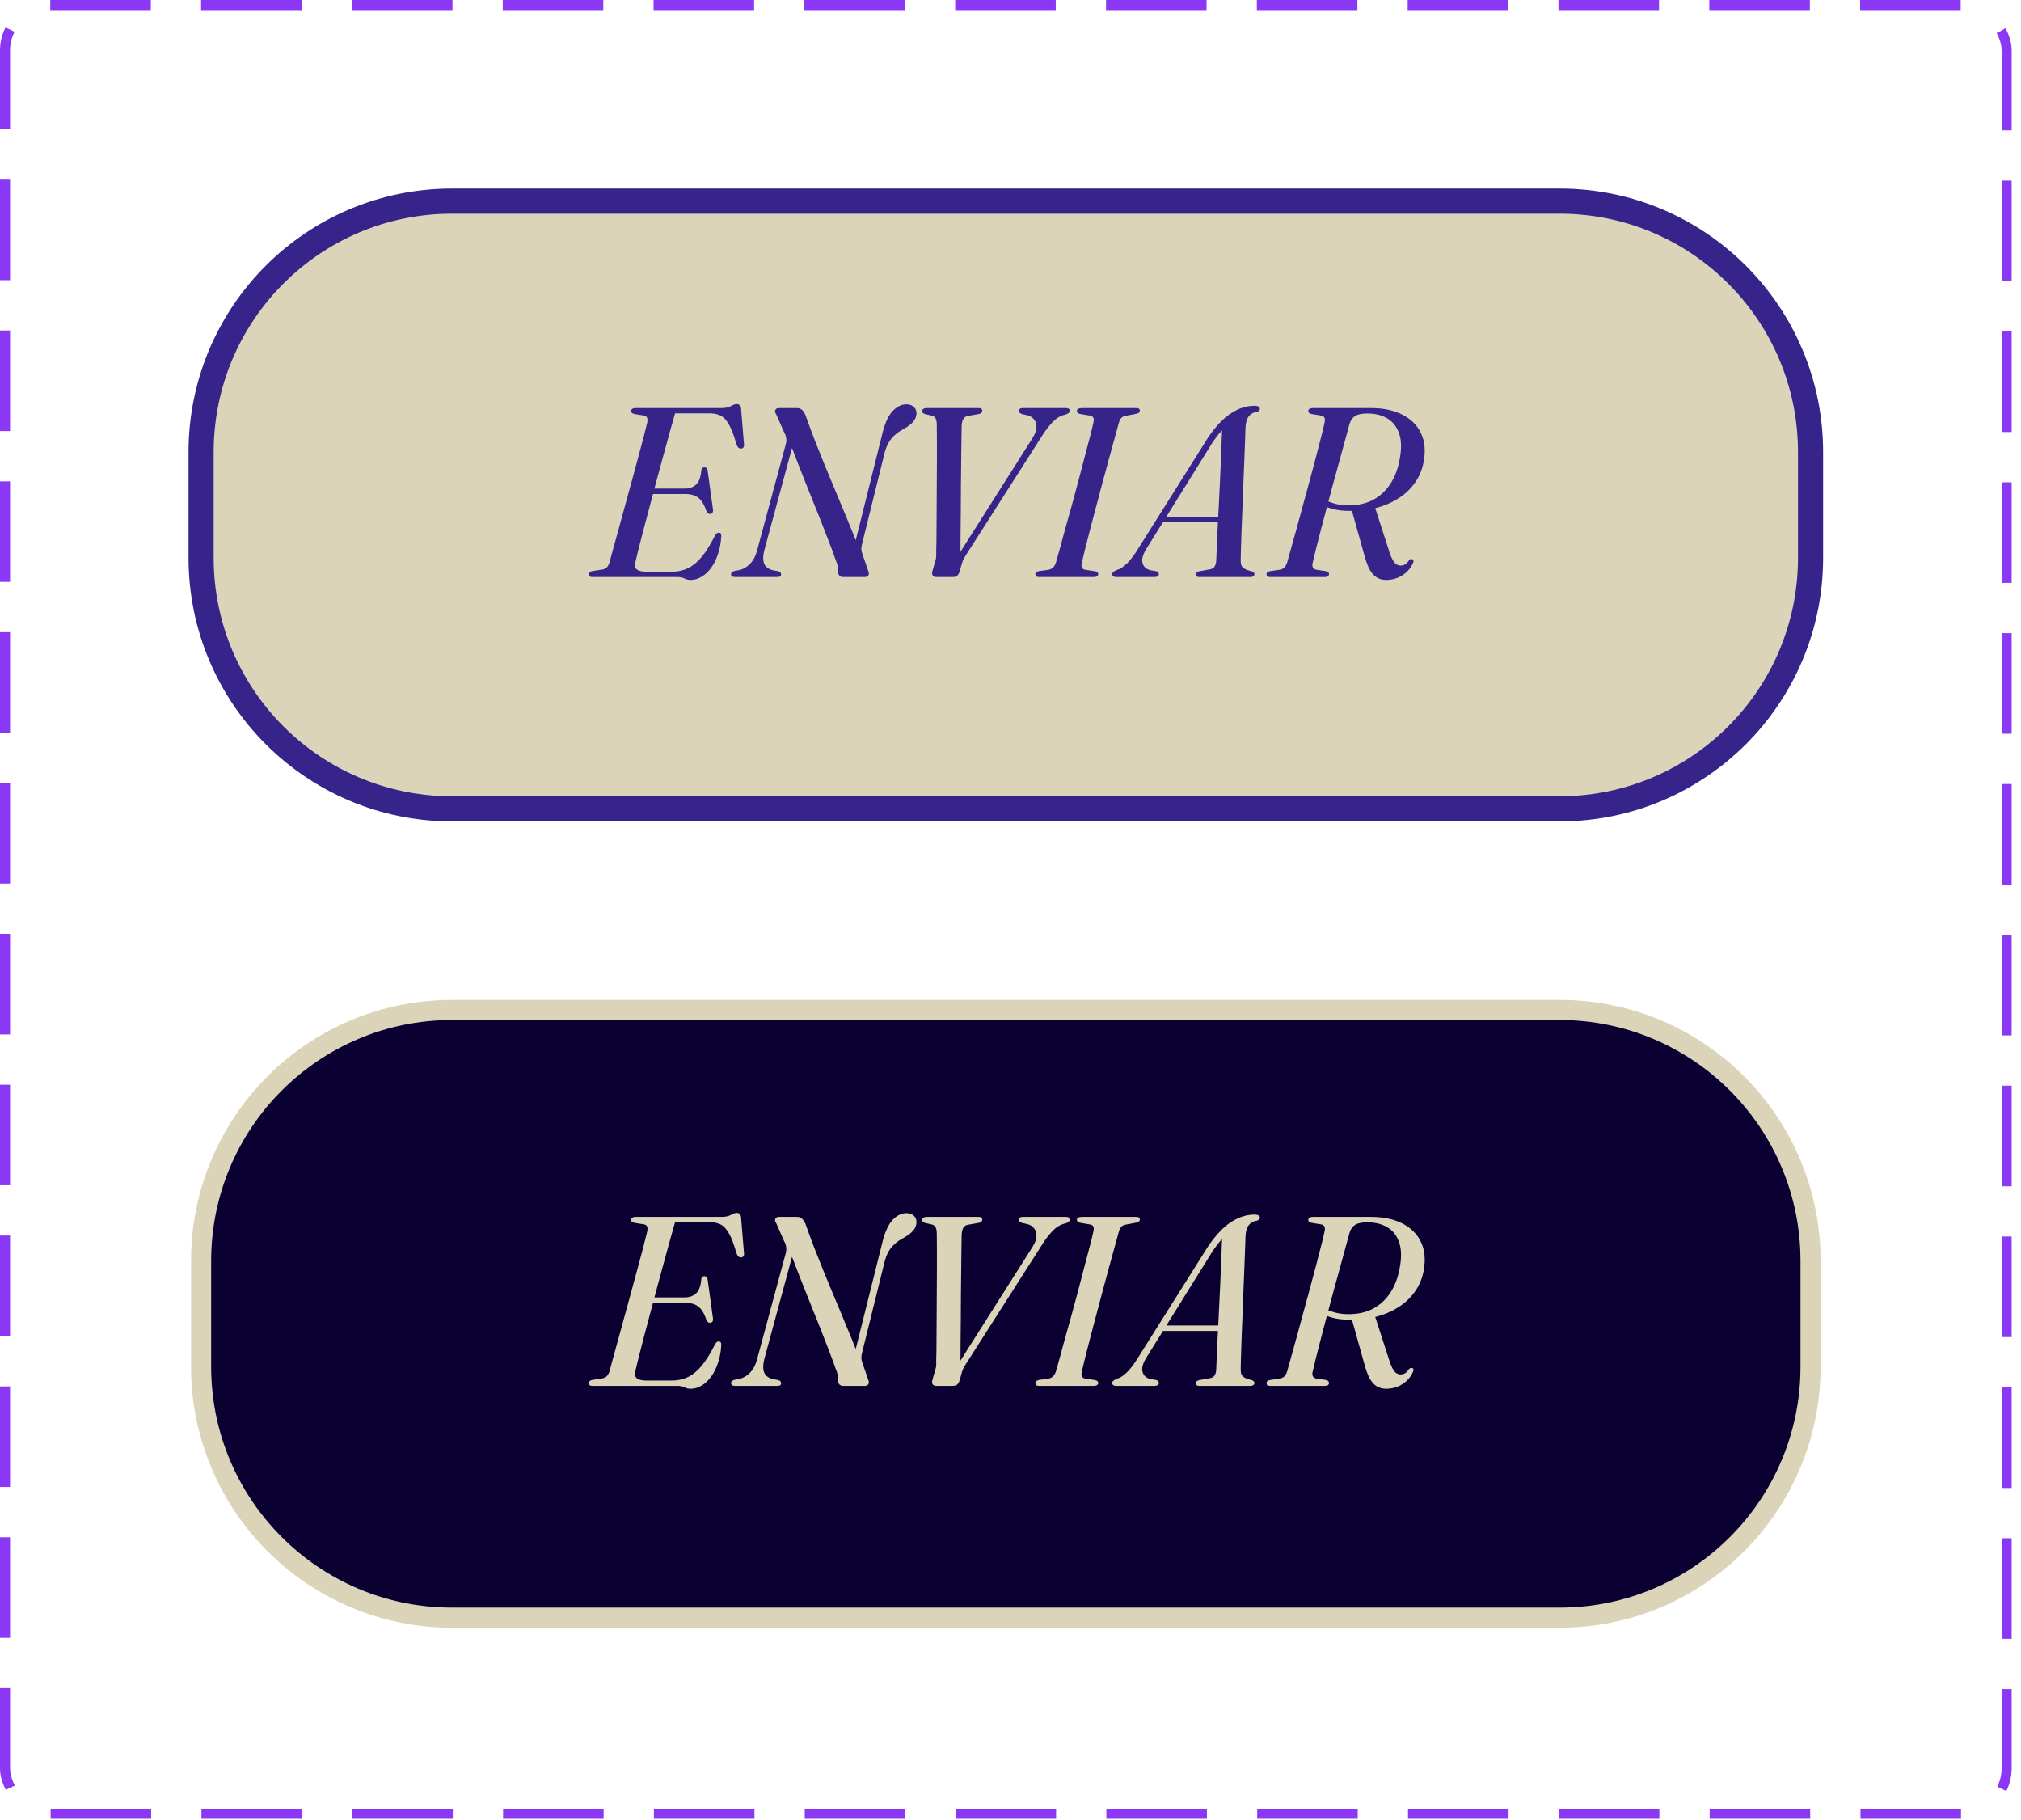 <svg width="201" height="181" viewBox="0 0 201 181" fill="none" xmlns="http://www.w3.org/2000/svg">
<rect x="0.5" y="0.5" width="199.07" height="179.859" rx="4.5" stroke="#8A38F5" stroke-dasharray="10 5"/>
<path d="M155.11 20H44.96C31.175 20 20 31.175 20 44.96V55.47C20 69.255 31.175 80.43 44.96 80.43H155.11C168.895 80.43 180.07 69.255 180.07 55.47V44.96C180.07 31.175 168.895 20 155.11 20Z" fill="#DBD4B9" stroke="#36248B" stroke-width="2.5" stroke-miterlimit="10"/>
<path d="M64.162 48.584H68.122C68.554 48.584 68.918 48.456 69.214 48.2C69.518 47.936 69.698 47.444 69.754 46.724C69.778 46.636 69.814 46.572 69.862 46.532C69.918 46.492 69.982 46.472 70.054 46.472C70.15 46.472 70.226 46.5 70.282 46.556C70.338 46.604 70.37 46.684 70.378 46.796L70.906 50.636C70.93 50.796 70.914 50.912 70.858 50.984C70.81 51.056 70.738 51.096 70.642 51.104C70.554 51.112 70.482 51.096 70.426 51.056C70.37 51.008 70.318 50.94 70.27 50.852C70.054 50.204 69.786 49.756 69.466 49.508C69.154 49.252 68.71 49.124 68.134 49.124H63.994L64.162 48.584ZM67.402 57.38H58.918C58.79 57.38 58.698 57.356 58.642 57.308C58.586 57.252 58.558 57.184 58.558 57.104C58.558 57.032 58.586 56.968 58.642 56.912C58.706 56.848 58.79 56.808 58.894 56.792L59.89 56.636C60.082 56.604 60.234 56.532 60.346 56.42C60.458 56.308 60.55 56.14 60.622 55.916C60.702 55.596 60.822 55.152 60.982 54.584C61.142 54.008 61.322 53.356 61.522 52.628C61.722 51.892 61.934 51.116 62.158 50.3C62.382 49.484 62.606 48.668 62.83 47.852C63.054 47.028 63.266 46.244 63.466 45.5C63.674 44.748 63.854 44.076 64.006 43.484C64.158 42.884 64.278 42.404 64.366 42.044C64.414 41.82 64.41 41.652 64.354 41.54C64.306 41.42 64.206 41.348 64.054 41.324L63.082 41.168C62.986 41.144 62.91 41.112 62.854 41.072C62.798 41.024 62.77 40.96 62.77 40.88C62.77 40.792 62.806 40.72 62.878 40.664C62.958 40.608 63.062 40.58 63.19 40.58H71.734C72.142 40.58 72.458 40.516 72.682 40.388C72.914 40.252 73.114 40.184 73.282 40.184C73.522 40.184 73.662 40.324 73.702 40.604L73.99 44.132C74.014 44.276 74.002 44.388 73.954 44.468C73.914 44.548 73.842 44.592 73.738 44.6C73.626 44.608 73.53 44.584 73.45 44.528C73.378 44.464 73.31 44.352 73.246 44.192C73.006 43.336 72.762 42.688 72.514 42.248C72.274 41.808 72.002 41.508 71.698 41.348C71.394 41.188 71.026 41.108 70.594 41.108H67.138C67.01 41.564 66.85 42.132 66.658 42.812C66.474 43.492 66.27 44.236 66.046 45.044C65.83 45.852 65.602 46.688 65.362 47.552C65.13 48.416 64.902 49.272 64.678 50.12C64.454 50.968 64.242 51.768 64.042 52.52C63.842 53.264 63.67 53.928 63.526 54.512C63.382 55.088 63.274 55.536 63.202 55.856C63.146 56.08 63.142 56.268 63.19 56.42C63.238 56.564 63.358 56.672 63.55 56.744C63.75 56.816 64.038 56.852 64.414 56.852H66.814C67.398 56.852 67.934 56.736 68.422 56.504C68.91 56.264 69.37 55.884 69.802 55.364C70.234 54.836 70.666 54.14 71.098 53.276C71.21 53.068 71.334 52.964 71.47 52.964C71.662 52.964 71.75 53.088 71.734 53.336C71.702 53.952 71.598 54.524 71.422 55.052C71.254 55.58 71.03 56.04 70.75 56.432C70.47 56.824 70.15 57.128 69.79 57.344C69.438 57.56 69.07 57.668 68.686 57.668C68.462 57.668 68.258 57.62 68.074 57.524C67.89 57.428 67.666 57.38 67.402 57.38ZM76.018 54.704C75.874 55.28 75.87 55.732 76.006 56.06C76.15 56.388 76.442 56.604 76.882 56.708L77.41 56.804C77.498 56.828 77.566 56.868 77.614 56.924C77.662 56.972 77.686 57.032 77.686 57.104C77.686 57.2 77.654 57.272 77.59 57.32C77.526 57.36 77.438 57.38 77.326 57.38H73.126C72.982 57.38 72.878 57.356 72.814 57.308C72.742 57.26 72.706 57.192 72.706 57.104C72.706 56.944 72.818 56.836 73.042 56.78L73.546 56.684C73.93 56.596 74.282 56.388 74.602 56.06C74.93 55.724 75.17 55.252 75.322 54.644L78.13 44.252C78.202 44.02 78.222 43.8 78.19 43.592C78.166 43.376 78.102 43.184 77.998 43.016L77.194 41.192C77.122 41.096 77.086 41.004 77.086 40.916C77.086 40.82 77.118 40.74 77.182 40.676C77.246 40.612 77.342 40.58 77.47 40.58H79.246C79.462 40.58 79.63 40.636 79.75 40.748C79.878 40.852 79.998 41.028 80.11 41.276C80.406 42.116 80.71 42.94 81.022 43.748C81.342 44.556 81.658 45.348 81.97 46.124C82.29 46.9 82.606 47.66 82.918 48.404C83.23 49.148 83.534 49.876 83.83 50.588C84.126 51.292 84.41 51.98 84.682 52.652C84.954 53.316 85.21 53.964 85.45 54.596L84.826 54.848L87.814 42.884C88.062 41.964 88.39 41.288 88.798 40.856C89.214 40.424 89.666 40.208 90.154 40.208C90.458 40.208 90.698 40.292 90.874 40.46C91.058 40.62 91.15 40.836 91.15 41.108C91.142 41.412 91.034 41.688 90.826 41.936C90.626 42.176 90.298 42.424 89.842 42.68C89.506 42.856 89.218 43.056 88.978 43.28C88.738 43.496 88.534 43.748 88.366 44.036C88.206 44.324 88.074 44.668 87.97 45.068L85.726 54.14C85.686 54.316 85.666 54.472 85.666 54.608C85.666 54.736 85.706 54.912 85.786 55.136L86.35 56.768C86.43 56.952 86.434 57.1 86.362 57.212C86.298 57.324 86.178 57.38 86.002 57.38H83.854C83.686 57.38 83.558 57.328 83.47 57.224C83.39 57.12 83.35 56.972 83.35 56.78C83.358 56.572 83.342 56.392 83.302 56.24C83.27 56.088 83.206 55.9 83.11 55.676C82.918 55.124 82.686 54.496 82.414 53.792C82.142 53.08 81.846 52.32 81.526 51.512C81.206 50.704 80.87 49.868 80.518 49.004C80.174 48.132 79.826 47.256 79.474 46.376C79.13 45.488 78.794 44.616 78.466 43.76L79.018 43.64L76.018 54.704ZM101.329 40.868C101.329 40.78 101.361 40.712 101.425 40.664C101.489 40.608 101.573 40.58 101.677 40.58H106.021C106.149 40.58 106.241 40.604 106.297 40.652C106.361 40.692 106.393 40.752 106.393 40.832C106.393 40.912 106.365 40.984 106.309 41.048C106.261 41.104 106.177 41.152 106.057 41.192L105.661 41.312C105.405 41.4 105.153 41.552 104.905 41.768C104.665 41.984 104.421 42.252 104.173 42.572C103.933 42.884 103.689 43.244 103.441 43.652L96.109 55.136C96.013 55.28 95.924 55.424 95.844 55.568C95.772 55.712 95.713 55.868 95.665 56.036L95.436 56.84C95.388 57.008 95.312 57.14 95.209 57.236C95.105 57.332 94.96 57.38 94.776 57.38H93.121C92.945 57.38 92.82 57.32 92.749 57.2C92.684 57.08 92.684 56.928 92.749 56.744L93.013 55.796C93.076 55.636 93.109 55.48 93.109 55.328C93.117 55.176 93.117 55.024 93.109 54.872C93.117 54.688 93.124 54.372 93.132 53.924C93.141 53.468 93.144 52.924 93.144 52.292C93.153 51.66 93.156 50.976 93.156 50.24C93.165 49.496 93.168 48.744 93.168 47.984C93.177 47.216 93.18 46.472 93.18 45.752C93.18 45.024 93.18 44.364 93.18 43.772C93.18 43.172 93.177 42.672 93.168 42.272C93.168 41.992 93.132 41.78 93.061 41.636C92.996 41.484 92.873 41.384 92.689 41.336L92.004 41.18C91.9 41.148 91.825 41.108 91.776 41.06C91.737 41.004 91.716 40.94 91.716 40.868C91.716 40.78 91.757 40.712 91.837 40.664C91.916 40.608 92.013 40.58 92.124 40.58H97.392C97.489 40.58 97.561 40.604 97.609 40.652C97.665 40.692 97.692 40.752 97.692 40.832C97.692 40.92 97.665 40.992 97.609 41.048C97.561 41.104 97.481 41.144 97.368 41.168L96.276 41.36C96.044 41.4 95.88 41.516 95.784 41.708C95.689 41.9 95.641 42.152 95.641 42.464C95.632 42.904 95.624 43.432 95.617 44.048C95.609 44.664 95.6 45.34 95.593 46.076C95.585 46.812 95.576 47.584 95.569 48.392C95.569 49.2 95.564 50.016 95.556 50.84C95.549 51.664 95.54 52.476 95.532 53.276C95.532 54.068 95.525 54.824 95.508 55.544L94.873 55.892L102.709 43.532C102.949 43.14 103.073 42.796 103.081 42.5C103.097 42.196 103.025 41.944 102.865 41.744C102.713 41.536 102.505 41.392 102.241 41.312L101.653 41.18C101.437 41.108 101.329 41.004 101.329 40.868ZM107.593 55.952C107.545 56.152 107.549 56.316 107.605 56.444C107.661 56.564 107.777 56.636 107.953 56.66L108.913 56.804C109.025 56.828 109.105 56.864 109.153 56.912C109.201 56.952 109.225 57.012 109.225 57.092C109.225 57.18 109.185 57.252 109.105 57.308C109.025 57.356 108.921 57.38 108.793 57.38H103.345C103.209 57.38 103.113 57.356 103.057 57.308C103.001 57.26 102.973 57.196 102.973 57.116C102.965 57.028 102.993 56.96 103.057 56.912C103.129 56.856 103.217 56.816 103.321 56.792L104.269 56.66C104.469 56.62 104.625 56.544 104.737 56.432C104.857 56.312 104.953 56.14 105.025 55.916C105.129 55.564 105.261 55.096 105.421 54.512C105.581 53.92 105.761 53.256 105.961 52.52C106.169 51.784 106.385 51.012 106.609 50.204C106.833 49.388 107.053 48.572 107.269 47.756C107.485 46.94 107.689 46.16 107.881 45.416C108.081 44.672 108.257 44.004 108.409 43.412C108.561 42.82 108.677 42.34 108.757 41.972C108.797 41.78 108.789 41.632 108.733 41.528C108.677 41.424 108.557 41.356 108.373 41.324L107.425 41.168C107.305 41.136 107.221 41.096 107.173 41.048C107.125 41 107.101 40.94 107.101 40.868C107.101 40.772 107.145 40.7 107.233 40.652C107.321 40.604 107.445 40.58 107.605 40.58H113.005C113.141 40.58 113.233 40.604 113.281 40.652C113.337 40.692 113.365 40.748 113.365 40.82C113.365 40.908 113.333 40.98 113.269 41.036C113.205 41.084 113.109 41.124 112.981 41.156L111.961 41.348C111.785 41.38 111.645 41.444 111.541 41.54C111.445 41.628 111.361 41.78 111.289 41.996C111.185 42.372 111.049 42.868 110.881 43.484C110.713 44.092 110.525 44.776 110.317 45.536C110.109 46.296 109.893 47.092 109.669 47.924C109.445 48.756 109.225 49.584 109.009 50.408C108.793 51.224 108.589 51.996 108.397 52.724C108.205 53.452 108.041 54.096 107.905 54.656C107.769 55.216 107.665 55.648 107.593 55.952ZM113.998 54.596C113.646 55.172 113.526 55.644 113.638 56.012C113.75 56.38 114.018 56.612 114.442 56.708L114.97 56.792C115.074 56.816 115.146 56.856 115.186 56.912C115.234 56.96 115.258 57.016 115.258 57.08C115.258 57.168 115.218 57.24 115.138 57.296C115.066 57.352 114.962 57.38 114.826 57.38H111.046C110.902 57.38 110.794 57.356 110.722 57.308C110.65 57.26 110.614 57.192 110.614 57.104C110.614 57.008 110.65 56.932 110.722 56.876C110.794 56.812 110.914 56.744 111.082 56.672C111.41 56.584 111.75 56.364 112.102 56.012C112.462 55.652 112.834 55.156 113.218 54.524L120.106 43.58C120.858 42.452 121.622 41.632 122.398 41.12C123.174 40.608 123.958 40.352 124.75 40.352C124.95 40.352 125.09 40.38 125.17 40.436C125.258 40.484 125.302 40.556 125.302 40.652C125.302 40.724 125.278 40.784 125.23 40.832C125.19 40.88 125.118 40.92 125.014 40.952C124.686 40.992 124.418 41.136 124.21 41.384C124.01 41.632 123.898 41.996 123.874 42.476C123.874 42.676 123.862 43.04 123.838 43.568C123.822 44.096 123.798 44.732 123.766 45.476C123.742 46.212 123.71 47.004 123.67 47.852C123.638 48.692 123.606 49.536 123.574 50.384C123.542 51.224 123.51 52.016 123.478 52.76C123.454 53.496 123.434 54.128 123.418 54.656C123.41 55.184 123.402 55.552 123.394 55.76C123.394 55.96 123.422 56.124 123.478 56.252C123.542 56.38 123.654 56.488 123.814 56.576C123.974 56.664 124.206 56.744 124.51 56.816C124.678 56.872 124.762 56.964 124.762 57.092C124.762 57.172 124.726 57.24 124.654 57.296C124.59 57.352 124.486 57.38 124.342 57.38H119.254C119.15 57.38 119.07 57.356 119.014 57.308C118.958 57.252 118.93 57.188 118.93 57.116C118.93 57.044 118.954 56.984 119.002 56.936C119.058 56.88 119.134 56.84 119.23 56.816L120.346 56.612C120.554 56.572 120.702 56.484 120.79 56.348C120.886 56.204 120.942 56.02 120.958 55.796C120.966 55.564 120.982 55.18 121.006 54.644C121.03 54.108 121.058 53.472 121.09 52.736C121.13 52 121.17 51.216 121.21 50.384C121.25 49.544 121.29 48.708 121.33 47.876C121.37 47.036 121.406 46.244 121.438 45.5C121.47 44.756 121.494 44.108 121.51 43.556C121.534 43.004 121.55 42.604 121.558 42.356L121.93 42.452C121.85 42.508 121.75 42.592 121.63 42.704C121.51 42.808 121.37 42.96 121.21 43.16C121.05 43.36 120.854 43.624 120.622 43.952L113.998 54.596ZM115.234 51.92L115.45 51.38H121.954L121.918 51.92H115.234ZM131.136 50.024L131.544 49.592C131.896 49.792 132.288 49.952 132.72 50.072C133.152 50.192 133.62 50.252 134.124 50.252C135.06 50.252 135.876 50.068 136.572 49.7C137.268 49.324 137.836 48.796 138.276 48.116C138.724 47.436 139.032 46.628 139.2 45.692C139.4 44.668 139.388 43.82 139.164 43.148C138.94 42.468 138.552 41.96 138 41.624C137.456 41.288 136.784 41.12 135.984 41.12C135.44 41.12 135.036 41.204 134.772 41.372C134.516 41.532 134.332 41.792 134.22 42.152C134.124 42.504 133.996 42.972 133.836 43.556C133.676 44.14 133.496 44.8 133.296 45.536C133.096 46.264 132.884 47.032 132.66 47.84C132.444 48.64 132.228 49.444 132.012 50.252C131.796 51.06 131.592 51.832 131.4 52.568C131.208 53.296 131.04 53.952 130.896 54.536C130.752 55.112 130.64 55.576 130.56 55.928C130.504 56.136 130.508 56.3 130.572 56.42C130.636 56.54 130.744 56.616 130.896 56.648L131.868 56.792C131.972 56.816 132.048 56.852 132.096 56.9C132.152 56.948 132.18 57.008 132.18 57.08C132.18 57.176 132.144 57.252 132.072 57.308C132 57.356 131.896 57.38 131.76 57.38H126.324C126.188 57.38 126.092 57.356 126.036 57.308C125.988 57.26 125.964 57.196 125.964 57.116C125.964 57.02 125.996 56.948 126.06 56.9C126.132 56.844 126.224 56.808 126.336 56.792L127.236 56.66C127.444 56.628 127.608 56.556 127.728 56.444C127.848 56.324 127.944 56.152 128.016 55.928C128.112 55.592 128.24 55.132 128.4 54.548C128.568 53.964 128.752 53.304 128.952 52.568C129.152 51.824 129.364 51.044 129.588 50.228C129.82 49.404 130.044 48.584 130.26 47.768C130.484 46.944 130.692 46.164 130.884 45.428C131.084 44.684 131.256 44.02 131.4 43.436C131.552 42.844 131.664 42.372 131.736 42.02C131.784 41.796 131.78 41.636 131.724 41.54C131.676 41.436 131.564 41.364 131.388 41.324L130.428 41.168C130.308 41.136 130.224 41.096 130.176 41.048C130.136 41 130.116 40.944 130.116 40.88C130.116 40.784 130.152 40.712 130.224 40.664C130.304 40.608 130.408 40.58 130.536 40.58H136.356C137.572 40.58 138.608 40.796 139.464 41.228C140.32 41.66 140.94 42.276 141.324 43.076C141.708 43.876 141.796 44.832 141.588 45.944C141.412 46.888 141.008 47.724 140.376 48.452C139.744 49.18 138.916 49.752 137.892 50.168C136.876 50.584 135.704 50.796 134.376 50.804C133.656 50.812 133.032 50.744 132.504 50.6C131.976 50.448 131.52 50.256 131.136 50.024ZM134.424 50.672L136.704 50.312L138.072 54.536C138.208 54.992 138.34 55.344 138.468 55.592C138.596 55.84 138.728 56.012 138.864 56.108C139.008 56.196 139.156 56.24 139.308 56.24C139.476 56.24 139.624 56.2 139.752 56.12C139.888 56.032 140.016 55.896 140.136 55.712C140.176 55.664 140.224 55.628 140.28 55.604C140.344 55.58 140.4 55.58 140.448 55.604C140.52 55.628 140.564 55.676 140.58 55.748C140.596 55.812 140.58 55.888 140.532 55.976C140.324 56.472 139.976 56.88 139.488 57.2C139.008 57.512 138.46 57.668 137.844 57.668C137.516 57.668 137.22 57.592 136.956 57.44C136.7 57.296 136.468 57.052 136.26 56.708C136.06 56.356 135.876 55.876 135.708 55.268L134.424 50.672Z" fill="#36248B"/>
<path d="M155.11 100.43H44.96C31.175 100.43 20 111.605 20 125.39V135.899C20 149.684 31.175 160.859 44.96 160.859H155.11C168.895 160.859 180.07 149.684 180.07 135.899V125.39C180.07 111.605 168.895 100.43 155.11 100.43Z" fill="#0A0031" stroke="#DBD4B9" stroke-width="2" stroke-miterlimit="10"/>
<path d="M64.162 129.014H68.122C68.554 129.014 68.918 128.886 69.214 128.63C69.518 128.366 69.698 127.874 69.754 127.154C69.778 127.066 69.814 127.002 69.862 126.962C69.918 126.922 69.982 126.902 70.054 126.902C70.15 126.902 70.226 126.93 70.282 126.986C70.338 127.034 70.37 127.114 70.378 127.226L70.906 131.066C70.93 131.226 70.914 131.342 70.858 131.414C70.81 131.486 70.738 131.526 70.642 131.534C70.554 131.542 70.482 131.526 70.426 131.486C70.37 131.438 70.318 131.37 70.27 131.282C70.054 130.634 69.786 130.186 69.466 129.938C69.154 129.682 68.71 129.554 68.134 129.554H63.994L64.162 129.014ZM67.402 137.81H58.918C58.79 137.81 58.698 137.786 58.642 137.738C58.586 137.682 58.558 137.614 58.558 137.534C58.558 137.462 58.586 137.398 58.642 137.342C58.706 137.278 58.79 137.238 58.894 137.222L59.89 137.066C60.082 137.034 60.234 136.962 60.346 136.85C60.458 136.738 60.55 136.57 60.622 136.346C60.702 136.026 60.822 135.582 60.982 135.014C61.142 134.438 61.322 133.786 61.522 133.058C61.722 132.322 61.934 131.546 62.158 130.73C62.382 129.914 62.606 129.098 62.83 128.282C63.054 127.458 63.266 126.674 63.466 125.93C63.674 125.178 63.854 124.506 64.006 123.914C64.158 123.314 64.278 122.834 64.366 122.474C64.414 122.25 64.41 122.082 64.354 121.97C64.306 121.85 64.206 121.778 64.054 121.754L63.082 121.598C62.986 121.574 62.91 121.542 62.854 121.502C62.798 121.454 62.77 121.39 62.77 121.31C62.77 121.222 62.806 121.15 62.878 121.094C62.958 121.038 63.062 121.01 63.19 121.01H71.734C72.142 121.01 72.458 120.946 72.682 120.818C72.914 120.682 73.114 120.614 73.282 120.614C73.522 120.614 73.662 120.754 73.702 121.034L73.99 124.562C74.014 124.706 74.002 124.818 73.954 124.898C73.914 124.978 73.842 125.022 73.738 125.03C73.626 125.038 73.53 125.014 73.45 124.958C73.378 124.894 73.31 124.782 73.246 124.622C73.006 123.766 72.762 123.118 72.514 122.678C72.274 122.238 72.002 121.938 71.698 121.778C71.394 121.618 71.026 121.538 70.594 121.538H67.138C67.01 121.994 66.85 122.562 66.658 123.242C66.474 123.922 66.27 124.666 66.046 125.474C65.83 126.282 65.602 127.118 65.362 127.982C65.13 128.846 64.902 129.702 64.678 130.55C64.454 131.398 64.242 132.198 64.042 132.95C63.842 133.694 63.67 134.358 63.526 134.942C63.382 135.518 63.274 135.966 63.202 136.286C63.146 136.51 63.142 136.698 63.19 136.85C63.238 136.994 63.358 137.102 63.55 137.174C63.75 137.246 64.038 137.282 64.414 137.282H66.814C67.398 137.282 67.934 137.166 68.422 136.934C68.91 136.694 69.37 136.314 69.802 135.794C70.234 135.266 70.666 134.57 71.098 133.706C71.21 133.498 71.334 133.394 71.47 133.394C71.662 133.394 71.75 133.518 71.734 133.766C71.702 134.382 71.598 134.954 71.422 135.482C71.254 136.01 71.03 136.47 70.75 136.862C70.47 137.254 70.15 137.558 69.79 137.774C69.438 137.99 69.07 138.098 68.686 138.098C68.462 138.098 68.258 138.05 68.074 137.954C67.89 137.858 67.666 137.81 67.402 137.81ZM76.018 135.134C75.874 135.71 75.87 136.162 76.006 136.49C76.15 136.818 76.442 137.034 76.882 137.138L77.41 137.234C77.498 137.258 77.566 137.298 77.614 137.354C77.662 137.402 77.686 137.462 77.686 137.534C77.686 137.63 77.654 137.702 77.59 137.75C77.526 137.79 77.438 137.81 77.326 137.81H73.126C72.982 137.81 72.878 137.786 72.814 137.738C72.742 137.69 72.706 137.622 72.706 137.534C72.706 137.374 72.818 137.266 73.042 137.21L73.546 137.114C73.93 137.026 74.282 136.818 74.602 136.49C74.93 136.154 75.17 135.682 75.322 135.074L78.13 124.682C78.202 124.45 78.222 124.23 78.19 124.022C78.166 123.806 78.102 123.614 77.998 123.446L77.194 121.622C77.122 121.526 77.086 121.434 77.086 121.346C77.086 121.25 77.118 121.17 77.182 121.106C77.246 121.042 77.342 121.01 77.47 121.01H79.246C79.462 121.01 79.63 121.066 79.75 121.178C79.878 121.282 79.998 121.458 80.11 121.706C80.406 122.546 80.71 123.37 81.022 124.178C81.342 124.986 81.658 125.778 81.97 126.554C82.29 127.33 82.606 128.09 82.918 128.834C83.23 129.578 83.534 130.306 83.83 131.018C84.126 131.722 84.41 132.41 84.682 133.082C84.954 133.746 85.21 134.394 85.45 135.026L84.826 135.278L87.814 123.314C88.062 122.394 88.39 121.718 88.798 121.286C89.214 120.854 89.666 120.638 90.154 120.638C90.458 120.638 90.698 120.722 90.874 120.89C91.058 121.05 91.15 121.266 91.15 121.538C91.142 121.842 91.034 122.118 90.826 122.366C90.626 122.606 90.298 122.854 89.842 123.11C89.506 123.286 89.218 123.486 88.978 123.71C88.738 123.926 88.534 124.178 88.366 124.466C88.206 124.754 88.074 125.098 87.97 125.498L85.726 134.57C85.686 134.746 85.666 134.902 85.666 135.038C85.666 135.166 85.706 135.342 85.786 135.566L86.35 137.198C86.43 137.382 86.434 137.53 86.362 137.642C86.298 137.754 86.178 137.81 86.002 137.81H83.854C83.686 137.81 83.558 137.758 83.47 137.654C83.39 137.55 83.35 137.402 83.35 137.21C83.358 137.002 83.342 136.822 83.302 136.67C83.27 136.518 83.206 136.33 83.11 136.106C82.918 135.554 82.686 134.926 82.414 134.222C82.142 133.51 81.846 132.75 81.526 131.942C81.206 131.134 80.87 130.298 80.518 129.434C80.174 128.562 79.826 127.686 79.474 126.806C79.13 125.918 78.794 125.046 78.466 124.19L79.018 124.07L76.018 135.134ZM101.329 121.298C101.329 121.21 101.361 121.142 101.425 121.094C101.489 121.038 101.573 121.01 101.677 121.01H106.021C106.149 121.01 106.241 121.034 106.297 121.082C106.361 121.122 106.393 121.182 106.393 121.262C106.393 121.342 106.365 121.414 106.309 121.478C106.261 121.534 106.177 121.582 106.057 121.622L105.661 121.742C105.405 121.83 105.153 121.982 104.905 122.198C104.665 122.414 104.421 122.682 104.173 123.002C103.933 123.314 103.689 123.674 103.441 124.082L96.109 135.566C96.013 135.71 95.924 135.854 95.844 135.998C95.772 136.142 95.713 136.298 95.665 136.466L95.436 137.27C95.388 137.438 95.312 137.57 95.209 137.666C95.105 137.762 94.96 137.81 94.776 137.81H93.121C92.945 137.81 92.82 137.75 92.749 137.63C92.684 137.51 92.684 137.358 92.749 137.174L93.013 136.226C93.076 136.066 93.109 135.91 93.109 135.758C93.117 135.606 93.117 135.454 93.109 135.302C93.117 135.118 93.124 134.802 93.132 134.354C93.141 133.898 93.144 133.354 93.144 132.722C93.153 132.09 93.156 131.406 93.156 130.67C93.165 129.926 93.168 129.174 93.168 128.414C93.177 127.646 93.18 126.902 93.18 126.182C93.18 125.454 93.18 124.794 93.18 124.202C93.18 123.602 93.177 123.102 93.168 122.702C93.168 122.422 93.132 122.21 93.061 122.066C92.996 121.914 92.873 121.814 92.689 121.766L92.004 121.61C91.9 121.578 91.825 121.538 91.776 121.49C91.737 121.434 91.716 121.37 91.716 121.298C91.716 121.21 91.757 121.142 91.837 121.094C91.916 121.038 92.013 121.01 92.124 121.01H97.392C97.489 121.01 97.561 121.034 97.609 121.082C97.665 121.122 97.692 121.182 97.692 121.262C97.692 121.35 97.665 121.422 97.609 121.478C97.561 121.534 97.481 121.574 97.368 121.598L96.276 121.79C96.044 121.83 95.88 121.946 95.784 122.138C95.689 122.33 95.641 122.582 95.641 122.894C95.632 123.334 95.624 123.862 95.617 124.478C95.609 125.094 95.6 125.77 95.593 126.506C95.585 127.242 95.576 128.014 95.569 128.822C95.569 129.63 95.564 130.446 95.556 131.27C95.549 132.094 95.54 132.906 95.532 133.706C95.532 134.498 95.525 135.254 95.508 135.974L94.873 136.322L102.709 123.962C102.949 123.57 103.073 123.226 103.081 122.93C103.097 122.626 103.025 122.374 102.865 122.174C102.713 121.966 102.505 121.822 102.241 121.742L101.653 121.61C101.437 121.538 101.329 121.434 101.329 121.298ZM107.593 136.382C107.545 136.582 107.549 136.746 107.605 136.874C107.661 136.994 107.777 137.066 107.953 137.09L108.913 137.234C109.025 137.258 109.105 137.294 109.153 137.342C109.201 137.382 109.225 137.442 109.225 137.522C109.225 137.61 109.185 137.682 109.105 137.738C109.025 137.786 108.921 137.81 108.793 137.81H103.345C103.209 137.81 103.113 137.786 103.057 137.738C103.001 137.69 102.973 137.626 102.973 137.546C102.965 137.458 102.993 137.39 103.057 137.342C103.129 137.286 103.217 137.246 103.321 137.222L104.269 137.09C104.469 137.05 104.625 136.974 104.737 136.862C104.857 136.742 104.953 136.57 105.025 136.346C105.129 135.994 105.261 135.526 105.421 134.942C105.581 134.35 105.761 133.686 105.961 132.95C106.169 132.214 106.385 131.442 106.609 130.634C106.833 129.818 107.053 129.002 107.269 128.186C107.485 127.37 107.689 126.59 107.881 125.846C108.081 125.102 108.257 124.434 108.409 123.842C108.561 123.25 108.677 122.77 108.757 122.402C108.797 122.21 108.789 122.062 108.733 121.958C108.677 121.854 108.557 121.786 108.373 121.754L107.425 121.598C107.305 121.566 107.221 121.526 107.173 121.478C107.125 121.43 107.101 121.37 107.101 121.298C107.101 121.202 107.145 121.13 107.233 121.082C107.321 121.034 107.445 121.01 107.605 121.01H113.005C113.141 121.01 113.233 121.034 113.281 121.082C113.337 121.122 113.365 121.178 113.365 121.25C113.365 121.338 113.333 121.41 113.269 121.466C113.205 121.514 113.109 121.554 112.981 121.586L111.961 121.778C111.785 121.81 111.645 121.874 111.541 121.97C111.445 122.058 111.361 122.21 111.289 122.426C111.185 122.802 111.049 123.298 110.881 123.914C110.713 124.522 110.525 125.206 110.317 125.966C110.109 126.726 109.893 127.522 109.669 128.354C109.445 129.186 109.225 130.014 109.009 130.838C108.793 131.654 108.589 132.426 108.397 133.154C108.205 133.882 108.041 134.526 107.905 135.086C107.769 135.646 107.665 136.078 107.593 136.382ZM113.998 135.026C113.646 135.602 113.526 136.074 113.638 136.442C113.75 136.81 114.018 137.042 114.442 137.138L114.97 137.222C115.074 137.246 115.146 137.286 115.186 137.342C115.234 137.39 115.258 137.446 115.258 137.51C115.258 137.598 115.218 137.67 115.138 137.726C115.066 137.782 114.962 137.81 114.826 137.81H111.046C110.902 137.81 110.794 137.786 110.722 137.738C110.65 137.69 110.614 137.622 110.614 137.534C110.614 137.438 110.65 137.362 110.722 137.306C110.794 137.242 110.914 137.174 111.082 137.102C111.41 137.014 111.75 136.794 112.102 136.442C112.462 136.082 112.834 135.586 113.218 134.954L120.106 124.01C120.858 122.882 121.622 122.062 122.398 121.55C123.174 121.038 123.958 120.782 124.75 120.782C124.95 120.782 125.09 120.81 125.17 120.866C125.258 120.914 125.302 120.986 125.302 121.082C125.302 121.154 125.278 121.214 125.23 121.262C125.19 121.31 125.118 121.35 125.014 121.382C124.686 121.422 124.418 121.566 124.21 121.814C124.01 122.062 123.898 122.426 123.874 122.906C123.874 123.106 123.862 123.47 123.838 123.998C123.822 124.526 123.798 125.162 123.766 125.906C123.742 126.642 123.71 127.434 123.67 128.282C123.638 129.122 123.606 129.966 123.574 130.814C123.542 131.654 123.51 132.446 123.478 133.19C123.454 133.926 123.434 134.558 123.418 135.086C123.41 135.614 123.402 135.982 123.394 136.19C123.394 136.39 123.422 136.554 123.478 136.682C123.542 136.81 123.654 136.918 123.814 137.006C123.974 137.094 124.206 137.174 124.51 137.246C124.678 137.302 124.762 137.394 124.762 137.522C124.762 137.602 124.726 137.67 124.654 137.726C124.59 137.782 124.486 137.81 124.342 137.81H119.254C119.15 137.81 119.07 137.786 119.014 137.738C118.958 137.682 118.93 137.618 118.93 137.546C118.93 137.474 118.954 137.414 119.002 137.366C119.058 137.31 119.134 137.27 119.23 137.246L120.346 137.042C120.554 137.002 120.702 136.914 120.79 136.778C120.886 136.634 120.942 136.45 120.958 136.226C120.966 135.994 120.982 135.61 121.006 135.074C121.03 134.538 121.058 133.902 121.09 133.166C121.13 132.43 121.17 131.646 121.21 130.814C121.25 129.974 121.29 129.138 121.33 128.306C121.37 127.466 121.406 126.674 121.438 125.93C121.47 125.186 121.494 124.538 121.51 123.986C121.534 123.434 121.55 123.034 121.558 122.786L121.93 122.882C121.85 122.938 121.75 123.022 121.63 123.134C121.51 123.238 121.37 123.39 121.21 123.59C121.05 123.79 120.854 124.054 120.622 124.382L113.998 135.026ZM115.234 132.35L115.45 131.81H121.954L121.918 132.35H115.234ZM131.136 130.454L131.544 130.022C131.896 130.222 132.288 130.382 132.72 130.502C133.152 130.622 133.62 130.682 134.124 130.682C135.06 130.682 135.876 130.498 136.572 130.13C137.268 129.754 137.836 129.226 138.276 128.546C138.724 127.866 139.032 127.058 139.2 126.122C139.4 125.098 139.388 124.25 139.164 123.578C138.94 122.898 138.552 122.39 138 122.054C137.456 121.718 136.784 121.55 135.984 121.55C135.44 121.55 135.036 121.634 134.772 121.802C134.516 121.962 134.332 122.222 134.22 122.582C134.124 122.934 133.996 123.402 133.836 123.986C133.676 124.57 133.496 125.23 133.296 125.966C133.096 126.694 132.884 127.462 132.66 128.27C132.444 129.07 132.228 129.874 132.012 130.682C131.796 131.49 131.592 132.262 131.4 132.998C131.208 133.726 131.04 134.382 130.896 134.966C130.752 135.542 130.64 136.006 130.56 136.358C130.504 136.566 130.508 136.73 130.572 136.85C130.636 136.97 130.744 137.046 130.896 137.078L131.868 137.222C131.972 137.246 132.048 137.282 132.096 137.33C132.152 137.378 132.18 137.438 132.18 137.51C132.18 137.606 132.144 137.682 132.072 137.738C132 137.786 131.896 137.81 131.76 137.81H126.324C126.188 137.81 126.092 137.786 126.036 137.738C125.988 137.69 125.964 137.626 125.964 137.546C125.964 137.45 125.996 137.378 126.06 137.33C126.132 137.274 126.224 137.238 126.336 137.222L127.236 137.09C127.444 137.058 127.608 136.986 127.728 136.874C127.848 136.754 127.944 136.582 128.016 136.358C128.112 136.022 128.24 135.562 128.4 134.978C128.568 134.394 128.752 133.734 128.952 132.998C129.152 132.254 129.364 131.474 129.588 130.658C129.82 129.834 130.044 129.014 130.26 128.198C130.484 127.374 130.692 126.594 130.884 125.858C131.084 125.114 131.256 124.45 131.4 123.866C131.552 123.274 131.664 122.802 131.736 122.45C131.784 122.226 131.78 122.066 131.724 121.97C131.676 121.866 131.564 121.794 131.388 121.754L130.428 121.598C130.308 121.566 130.224 121.526 130.176 121.478C130.136 121.43 130.116 121.374 130.116 121.31C130.116 121.214 130.152 121.142 130.224 121.094C130.304 121.038 130.408 121.01 130.536 121.01H136.356C137.572 121.01 138.608 121.226 139.464 121.658C140.32 122.09 140.94 122.706 141.324 123.506C141.708 124.306 141.796 125.262 141.588 126.374C141.412 127.318 141.008 128.154 140.376 128.882C139.744 129.61 138.916 130.182 137.892 130.598C136.876 131.014 135.704 131.226 134.376 131.234C133.656 131.242 133.032 131.174 132.504 131.03C131.976 130.878 131.52 130.686 131.136 130.454ZM134.424 131.102L136.704 130.742L138.072 134.966C138.208 135.422 138.34 135.774 138.468 136.022C138.596 136.27 138.728 136.442 138.864 136.538C139.008 136.626 139.156 136.67 139.308 136.67C139.476 136.67 139.624 136.63 139.752 136.55C139.888 136.462 140.016 136.326 140.136 136.142C140.176 136.094 140.224 136.058 140.28 136.034C140.344 136.01 140.4 136.01 140.448 136.034C140.52 136.058 140.564 136.106 140.58 136.178C140.596 136.242 140.58 136.318 140.532 136.406C140.324 136.902 139.976 137.31 139.488 137.63C139.008 137.942 138.46 138.098 137.844 138.098C137.516 138.098 137.22 138.022 136.956 137.87C136.7 137.726 136.468 137.482 136.26 137.138C136.06 136.786 135.876 136.306 135.708 135.698L134.424 131.102Z" fill="#DBD4B9"/>
</svg>
